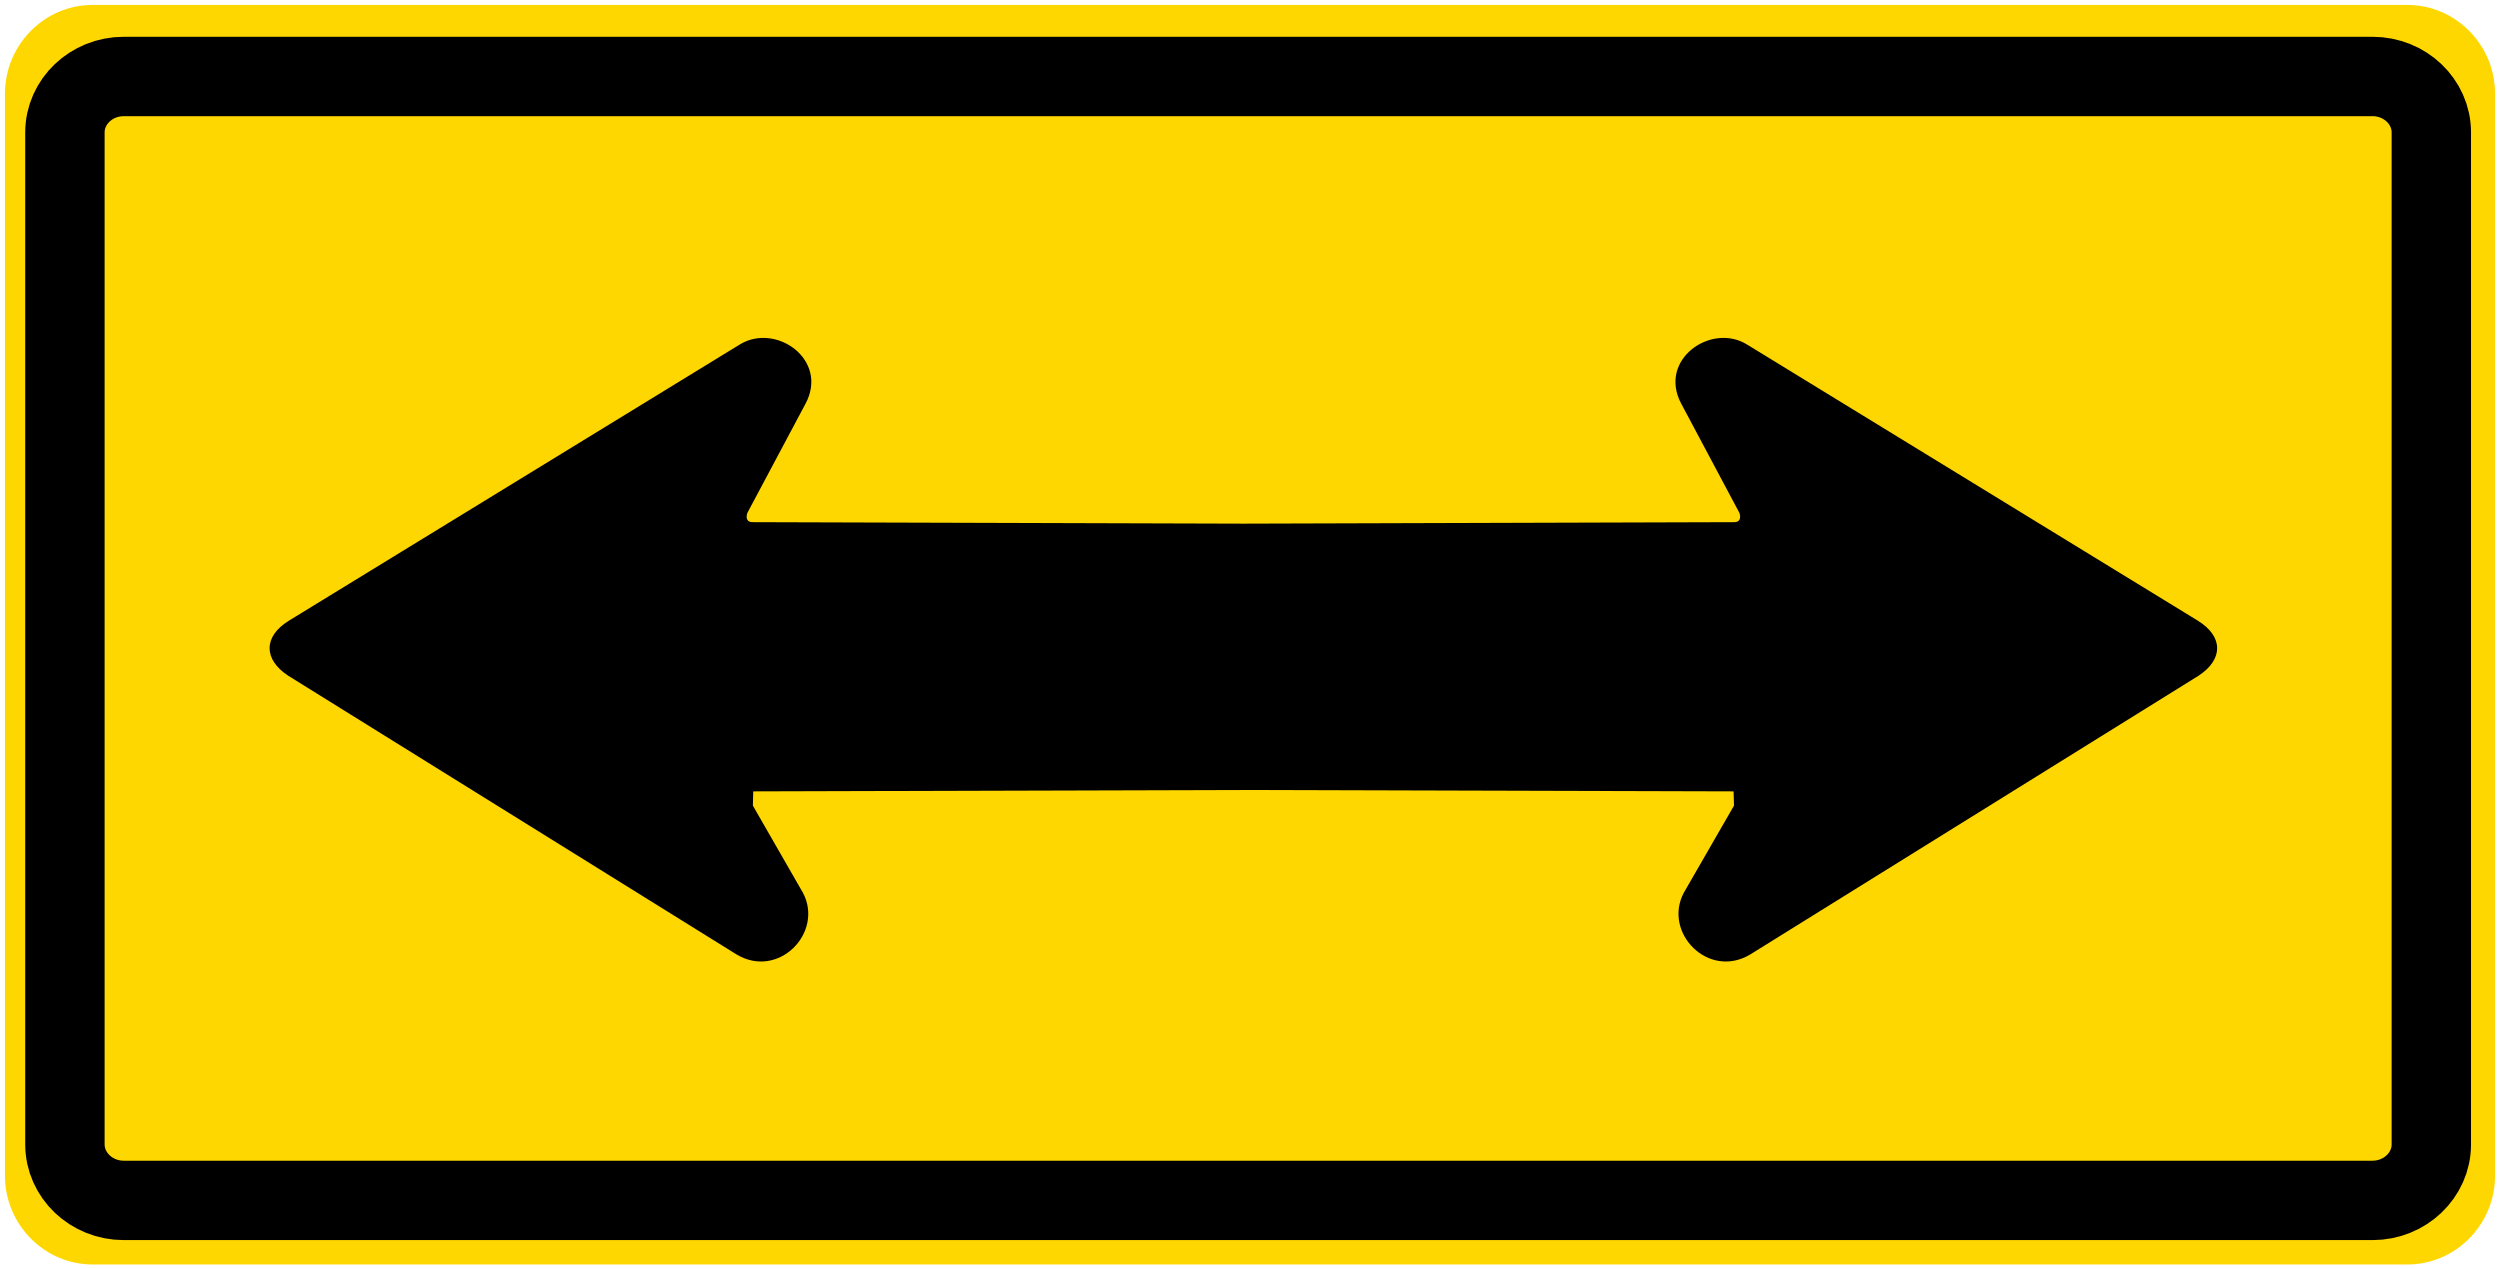 <?xml version="1.0" encoding="UTF-8" standalone="no"?>
<!-- Generator: Adobe Illustrator 15.0.2, SVG Export Plug-In . SVG Version: 6.00 Build 0)  -->

<svg
   xmlns:dc="http://purl.org/dc/elements/1.1/"
   xmlns:cc="http://creativecommons.org/ns#"
   xmlns:rdf="http://www.w3.org/1999/02/22-rdf-syntax-ns#"
   xmlns:svg="http://www.w3.org/2000/svg"
   xmlns="http://www.w3.org/2000/svg"
   xmlns:sodipodi="http://sodipodi.sourceforge.net/DTD/sodipodi-0.dtd"
   xmlns:inkscape="http://www.inkscape.org/namespaces/inkscape"
   version="1.0"
   id="Layer_1"
   x="0px"
   y="0px"
   width="50.602"
   height="25.694"
   viewBox="0 0 50.602 25.694"
   enable-background="new 0 0 50.35 25.495"
   xml:space="preserve"
   inkscape:version="0.48.4 r9939"
   sodipodi:docname="Ajax.svg"><defs
   id="defs13" /><sodipodi:namedview
   pagecolor="#ffffff"
   bordercolor="#666666"
   borderopacity="1"
   objecttolerance="10"
   gridtolerance="10"
   guidetolerance="10"
   inkscape:pageopacity="0"
   inkscape:pageshadow="2"
   inkscape:window-width="1280"
   inkscape:window-height="1001"
   id="namedview11"
   showgrid="false"
   fit-margin-top="0.1"
   fit-margin-bottom="0.1"
   fit-margin-right="0.1"
   fit-margin-left="0.1"
   inkscape:zoom="12.552135"
   inkscape:cx="16.621063"
   inkscape:cy="12.775649"
   inkscape:window-x="-8"
   inkscape:window-y="-8"
   inkscape:window-maximized="1"
   inkscape:current-layer="Layer_1" />
<path
   clip-rule="evenodd"
   d="m 1.874,0.1 h 46.855 c 0.976,0 1.773,0.809 1.773,1.798 V 23.795 c 0,0.99 -0.798,1.799 -1.773,1.799 H 1.874 c -0.976,0 -1.774,-0.809 -1.774,-1.799 V 1.898 C 0.1,0.909 0.898,0.1 1.874,0.1"
   id="path3"
   style="fill:#ffd700;fill-opacity:1;fill-rule:evenodd;stroke:none"
   inkscape:connector-curvature="0" />
<path
   clip-rule="evenodd"
   d="m 2.503,1.548 h 45.52 c 0.654,0 1.189,0.509 1.189,1.132 V 23.164 c 0,0.623 -0.535,1.133 -1.189,1.133 H 2.503 c -0.654,0 -1.189,-0.51 -1.189,-1.133 V 2.68 c 0,-0.623 0.535,-1.132 1.189,-1.132"
   id="path5"
   style="fill:#ffd700;fill-opacity:1;fill-rule:evenodd;stroke:none"
   inkscape:connector-curvature="0" />
<path
   stroke-miterlimit="2.613"
   d="m 2.503,1.548 h 45.52 c 0.654,0 1.189,0.509 1.189,1.132 V 23.164 c 0,0.623 -0.535,1.133 -1.189,1.133 H 2.503 c -0.654,0 -1.189,-0.51 -1.189,-1.133 V 2.68 c 0,-0.623 0.535,-1.132 1.189,-1.132 z"
   id="path7"
   inkscape:connector-curvature="0"
   style="fill:none;stroke:#000000;stroke-width:1.607;stroke-miterlimit:2.613" />
<path
   clip-rule="evenodd"
   d="m 35.091,10.569 -9.924,0.03 -9.923,-0.03 c -0.129,0.008 -0.152,-0.09 -0.116,-0.189 l 1.175,-2.206 c 0.481,-0.894 -0.601,-1.649 -1.328,-1.202 L 5.854,12.559 c -0.534,0.326 -0.519,0.793 -0.019,1.119 l 9.07,5.639 c 0.849,0.512 1.772,-0.438 1.349,-1.243 l -1.015,-1.767 0.007,-0.289 9.921,-0.028 9.922,0.028 0.008,0.289 -1.018,1.767 c -0.421,0.805 0.501,1.755 1.35,1.243 l 9.07,-5.639 c 0.5,-0.326 0.514,-0.793 -0.02,-1.119 l -9.12,-5.587 c -0.726,-0.447 -1.808,0.308 -1.328,1.202 l 1.175,2.206 c 0.036,0.099 0.014,0.197 -0.115,0.189"
   id="path9"
   inkscape:connector-curvature="0"
   style="fill-rule:evenodd" />
</svg>